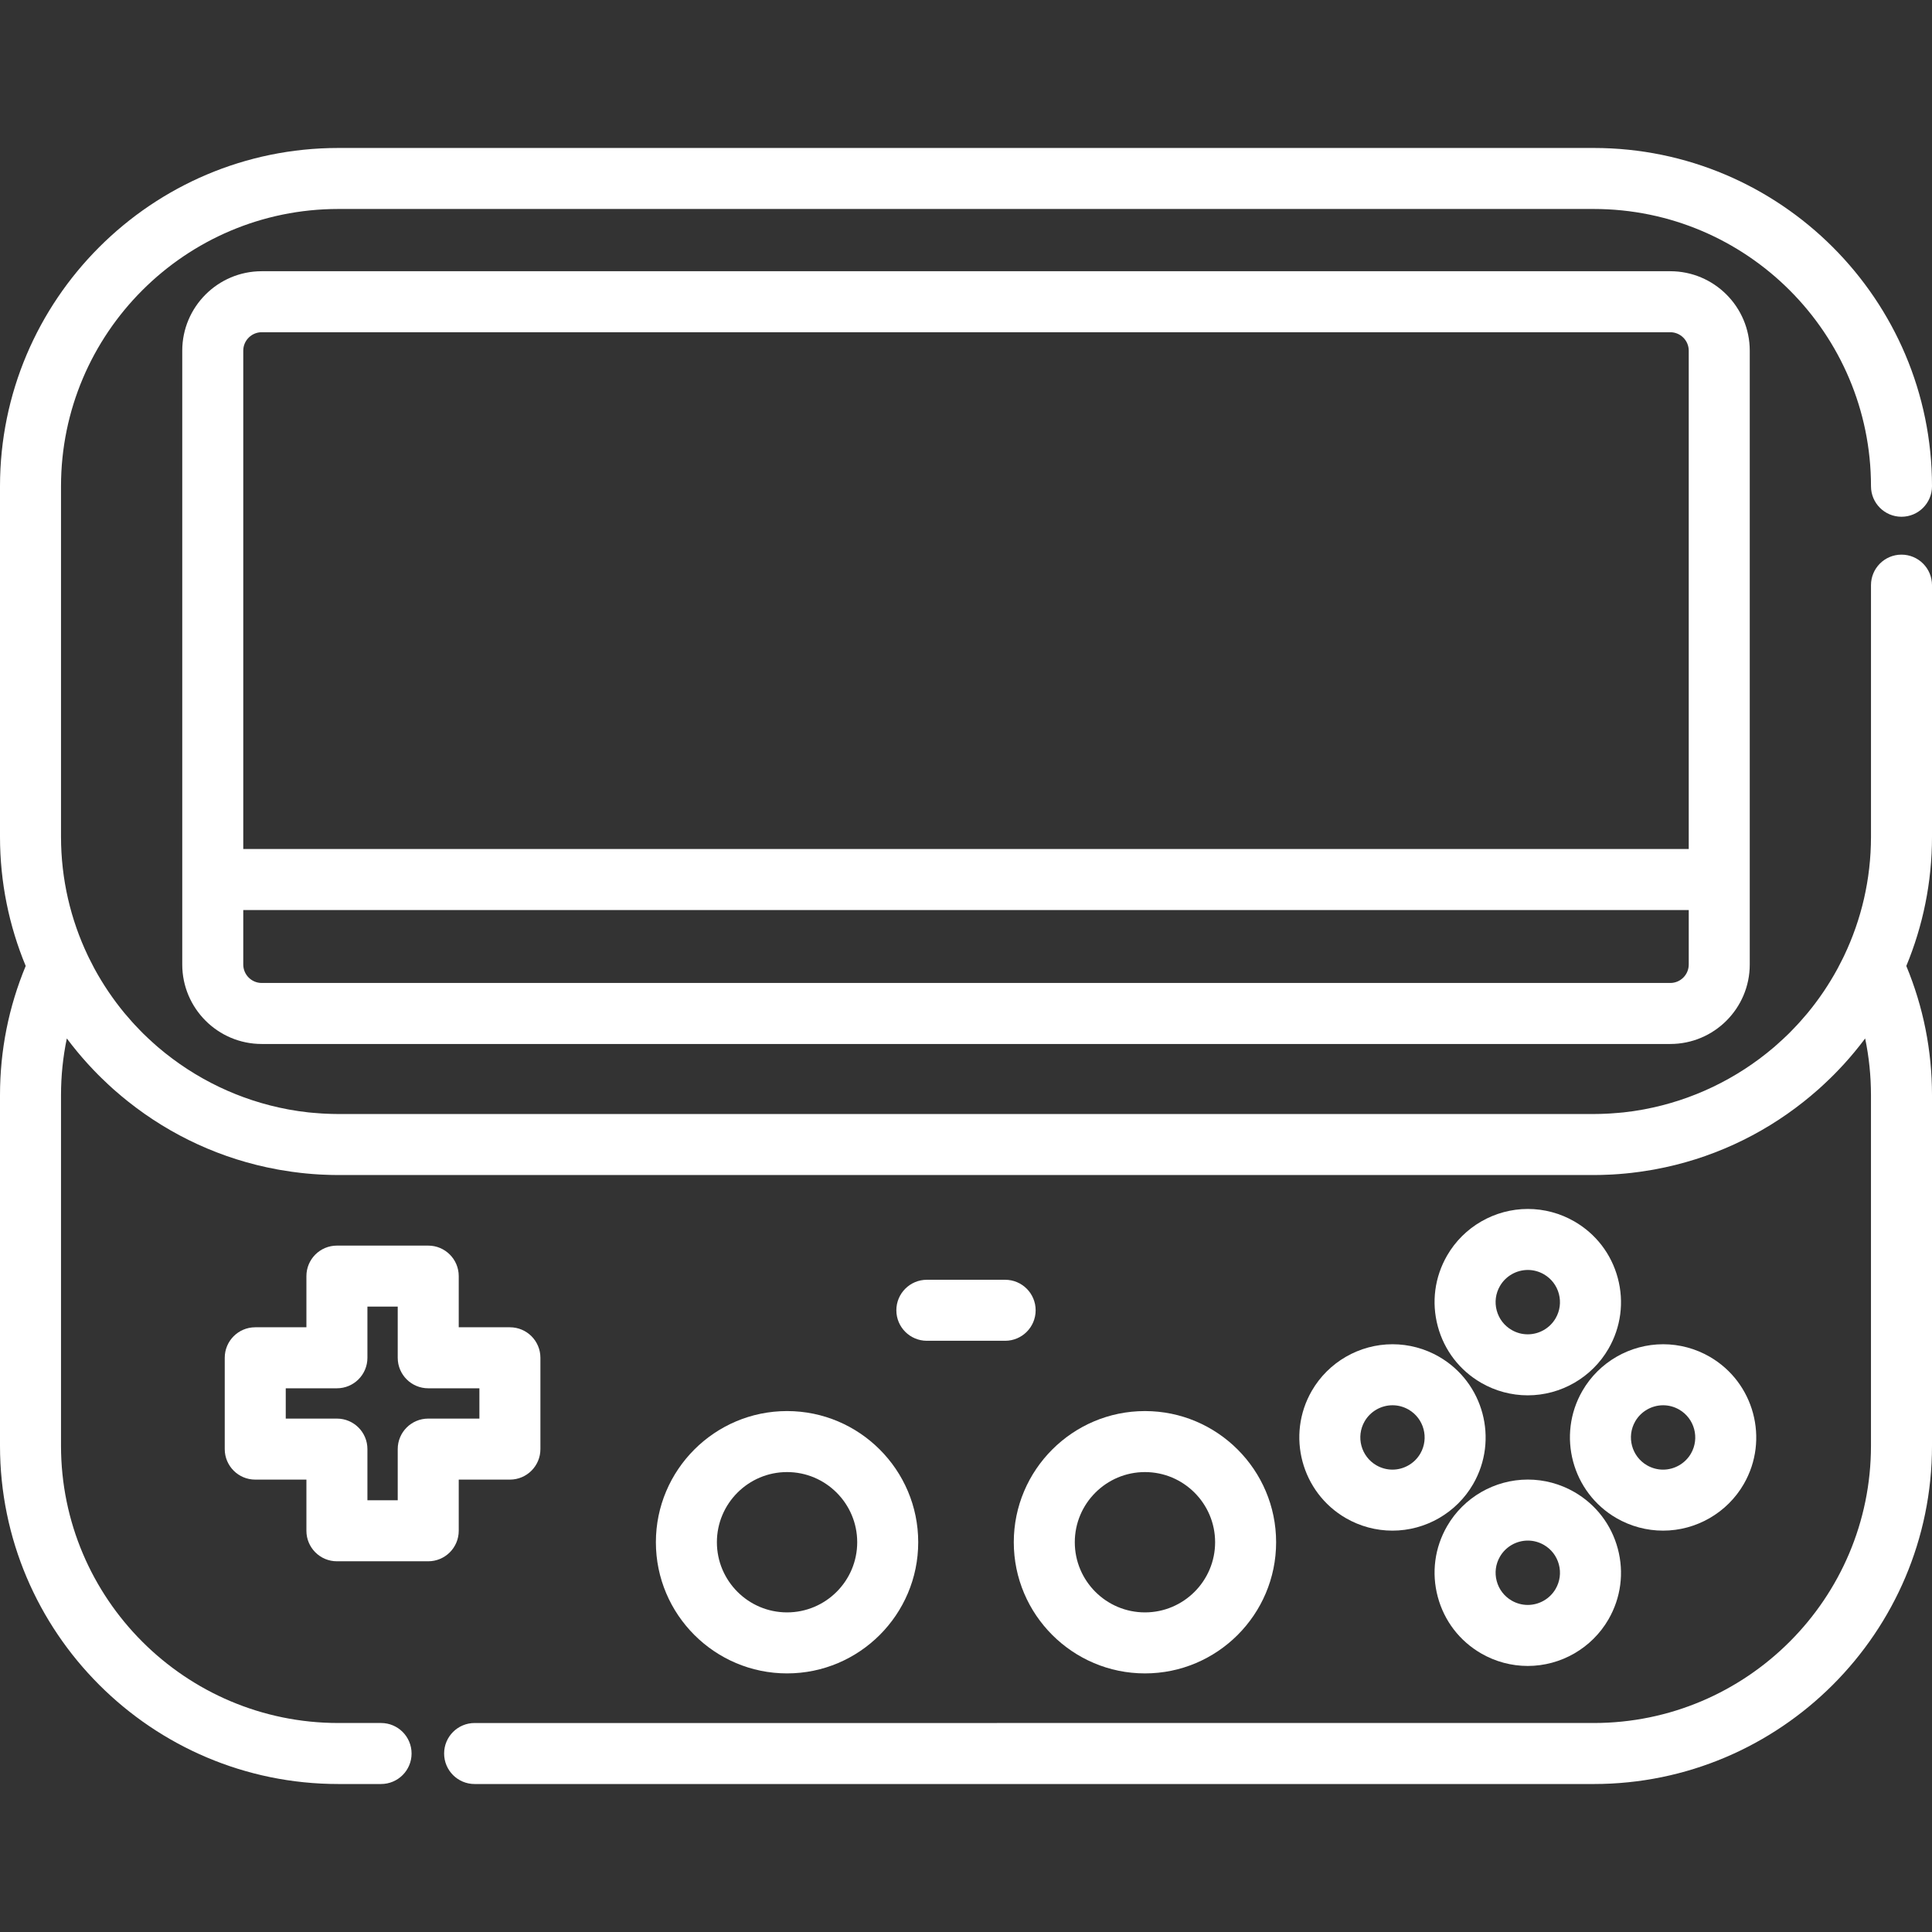 <?xml version="1.0" encoding="iso-8859-1"?>
<!-- Uploaded to: SVG Repo, www.svgrepo.com, Generator: SVG Repo Mixer Tools -->
<svg fill="#fff" height="50px" width="50px" version="1.1" id="Layer_1" xmlns="http://www.w3.org/2000/svg" xmlns:xlink="http://www.w3.org/1999/xlink" 
	 viewBox="0 0 512 512" xml:space="preserve">
<rect x="0" y="0" width="512" height="512" fill="#333333" stroke="none"/>
<g>
	<g>
		<g>
			<path d="M503.916,146.986c-4.466,0-8.084,3.618-8.084,8.084v66.677c0,11.279-2.561,21.969-7.121,31.528
				c-0.107,0.224-0.216,0.446-0.324,0.668c-0.421,0.861-0.857,1.714-1.311,2.556c-0.063,0.115-0.122,0.233-0.185,0.348
				c-1.089,1.993-2.267,3.929-3.529,5.806c-0.074,0.11-0.149,0.219-0.223,0.329c-0.591,0.868-1.198,1.723-1.824,2.562
				c-0.049,0.066-0.096,0.133-0.144,0.197c-0.679,0.905-1.379,1.796-2.098,2.668c-0.066,0.08-0.134,0.156-0.199,0.235
				c-0.595,0.716-1.207,1.417-1.829,2.11c-0.237,0.264-0.475,0.525-0.717,0.786c-0.459,0.498-0.929,0.985-1.401,1.47
				c-0.299,0.305-0.593,0.617-0.897,0.916c-0.482,0.477-0.978,0.94-1.471,1.403c-0.682,0.638-1.375,1.264-2.081,1.876
				c-0.149,0.129-0.297,0.26-0.447,0.387c-9.748,8.305-21.584,14.021-34.327,16.397c-0.176,0.032-0.352,0.064-0.528,0.095
				c-0.758,0.136-1.519,0.264-2.283,0.376c-0.875,0.126-1.754,0.241-2.639,0.336c-0.443,0.049-0.888,0.082-1.332,0.122
				c-0.71,0.064-1.423,0.121-2.139,0.163c-0.374,0.023-0.749,0.044-1.124,0.061c-1.096,0.049-2.195,0.084-3.303,0.084H89.647
				c-1.108,0-2.206-0.036-3.303-0.084c-0.375-0.017-0.75-0.039-1.125-0.061c-0.716-0.043-1.427-0.1-2.137-0.163
				c-0.444-0.04-0.89-0.073-1.333-0.122c-0.873-0.094-1.74-0.208-2.603-0.332c-0.777-0.113-1.55-0.243-2.321-0.38
				c-0.175-0.031-0.349-0.061-0.524-0.094c-12.745-2.376-24.584-8.094-34.334-16.401c-0.146-0.124-0.289-0.25-0.433-0.375
				c-0.747-0.646-1.478-1.311-2.199-1.987c-0.456-0.43-0.915-0.857-1.361-1.298c-0.306-0.302-0.603-0.614-0.903-0.923
				c-0.47-0.482-0.938-0.968-1.395-1.463c-0.243-0.262-0.483-0.526-0.722-0.791c-0.619-0.69-1.229-1.389-1.822-2.103
				c-0.068-0.081-0.138-0.159-0.205-0.241c-0.719-0.872-1.417-1.761-2.096-2.666c-0.05-0.067-0.098-0.135-0.148-0.202
				c-0.625-0.839-1.231-1.692-1.821-2.559c-0.075-0.11-0.151-0.22-0.225-0.331c-1.261-1.876-2.439-3.81-3.528-5.802
				c-0.064-0.116-0.125-0.236-0.188-0.354c-0.453-0.84-0.887-1.691-1.307-2.55c-0.11-0.224-0.22-0.447-0.327-0.673
				c-4.558-9.559-7.118-20.247-7.118-31.525v-92.886c0-40.516,32.962-73.478,73.479-73.478h332.706
				c40.516,0,73.478,32.962,73.478,73.478c0,4.466,3.619,8.084,8.084,8.084c4.466,0,8.084-3.619,8.084-8.084
				c0-49.431-40.215-89.646-89.646-89.646H89.647C40.216,39.216,0,79.43,0,128.862v92.886c0,12.122,2.431,23.685,6.811,34.24
				C2.295,266.87,0,278.375,0,290.249v92.886c0,49.431,40.216,89.646,89.647,89.646h11.341c4.466,0,8.084-3.618,8.084-8.084
				c0-4.466-3.619-8.084-8.084-8.084H89.647c-40.517,0-73.479-32.962-73.479-73.478v-92.886c0-5.109,0.516-10.134,1.542-15.046
				c0.875,1.173,1.783,2.316,2.711,3.442c0.042,0.051,0.083,0.102,0.125,0.154c0.84,1.013,1.701,2.007,2.583,2.98
				c0.163,0.18,0.328,0.357,0.492,0.536c0.765,0.831,1.541,1.65,2.336,2.45c0.299,0.302,0.604,0.598,0.906,0.896
				c0.586,0.575,1.179,1.14,1.781,1.699c0.446,0.415,0.893,0.827,1.346,1.233c0.219,0.195,0.444,0.384,0.665,0.577
				c1.083,0.95,2.189,1.872,3.318,2.769c0.019,0.015,0.04,0.031,0.059,0.046c11.268,8.941,24.721,15.227,39.424,17.921
				c0.282,0.053,0.566,0.102,0.849,0.152c1.005,0.175,2.015,0.334,3.03,0.474c0.767,0.108,1.536,0.207,2.308,0.294
				c0.5,0.056,0.999,0.111,1.502,0.158c1.18,0.113,2.365,0.205,3.555,0.272c0.291,0.016,0.583,0.026,0.875,0.04
				c1.353,0.063,2.709,0.104,4.07,0.104h332.706c1.361,0,2.717-0.041,4.07-0.104c0.292-0.013,0.584-0.024,0.875-0.04
				c1.189-0.067,2.374-0.157,3.553-0.272c0.503-0.047,1.004-0.102,1.505-0.158c0.77-0.087,1.535-0.186,2.3-0.293
				c1.021-0.141,2.034-0.301,3.043-0.476c0.279-0.049,0.558-0.098,0.836-0.15c14.716-2.696,28.182-8.99,39.456-17.944
				c0.005-0.004,0.01-0.008,0.015-0.012c1.202-0.955,2.38-1.938,3.531-2.952c0.152-0.134,0.307-0.263,0.458-0.397
				c0.462-0.413,0.918-0.833,1.372-1.256c0.584-0.542,1.161-1.093,1.732-1.651c0.324-0.319,0.65-0.636,0.97-0.959
				c0.779-0.786,1.542-1.59,2.294-2.405c0.171-0.186,0.345-0.372,0.515-0.56c0.875-0.967,1.731-1.954,2.565-2.961
				c0.049-0.059,0.097-0.119,0.146-0.178c0.924-1.12,1.828-2.258,2.698-3.427c1.025,4.912,1.542,9.938,1.542,15.046v92.887
				c0,40.516-32.962,73.478-73.478,73.478H125.78c-4.466,0-8.084,3.618-8.084,8.084c0,4.466,3.619,8.084,8.084,8.084h296.574
				c49.431,0,89.646-40.215,89.646-89.646v-92.887c0-11.874-2.295-23.38-6.81-34.26c4.379-10.557,6.81-22.118,6.81-34.24v-66.677
				C512,150.606,508.382,146.986,503.916,146.986z"/>
			<path d="M417.226,323.695c-3.751-2.167-8.016-3.311-12.331-3.311c-8.802,0-17.002,4.733-21.401,12.351
				c-3.298,5.713-4.175,12.368-2.467,18.739c1.707,6.371,5.795,11.695,11.507,14.992c3.752,2.167,8.017,3.311,12.332,3.311
				c8.802,0,17.002-4.732,21.399-12.348c3.298-5.713,4.175-12.368,2.467-18.739S422.939,326.992,417.226,323.695z M412.263,349.345
				c-1.519,2.63-4.354,4.264-7.398,4.264c-1.503,0-2.932-0.385-4.249-1.147c-1.973-1.138-3.383-2.976-3.972-5.175
				c-0.59-2.199-0.288-4.497,0.852-6.469c1.519-2.631,4.355-4.266,7.399-4.266c1.481,0,2.949,0.396,4.247,1.146
				c1.972,1.139,3.385,2.978,3.972,5.178C413.705,345.074,413.402,347.372,412.263,349.345z"/>
			<path d="M417.225,395.409c-3.752-2.164-8.015-3.309-12.33-3.309c-8.802,0-17.003,4.732-21.402,12.349
				c-3.298,5.713-4.175,12.368-2.467,18.739c1.707,6.371,5.794,11.697,11.507,14.995c3.751,2.167,8.015,3.311,12.331,3.311
				c0.001,0,0.001,0,0.002,0c8.801,0,17.002-4.733,21.398-12.349c3.298-5.713,4.175-12.368,2.467-18.739
				C427.025,404.035,422.939,398.708,417.225,395.409z M412.263,421.061c-1.519,2.631-4.354,4.265-7.397,4.265h-0.001
				c-1.482,0-2.95-0.396-4.248-1.146c-1.973-1.139-3.385-2.978-3.973-5.178c-0.59-2.199-0.288-4.497,0.852-6.468
				c1.519-2.631,4.355-4.266,7.4-4.266c1.481,0,2.949,0.396,4.247,1.145c1.973,1.139,3.384,2.978,3.972,5.178
				C413.705,416.791,413.402,419.088,412.263,421.061z"/>
			<path d="M347.636,368.59c-6.808,11.791-2.754,26.924,9.038,33.734c3.751,2.167,8.015,3.311,12.331,3.311c0.001,0,0.001,0,0.002,0
				c8.801,0,17.002-4.733,21.398-12.351c6.808-11.792,2.754-26.924-9.038-33.734c-3.751-2.167-8.016-3.311-12.331-3.311
				C360.233,356.24,352.033,360.973,347.636,368.59z M376.404,385.202c-1.519,2.63-4.354,4.265-7.396,4.265h-0.001
				c-1.482,0-2.95-0.396-4.248-1.146c-4.07-2.351-5.47-7.576-3.12-11.649c1.519-2.63,4.354-4.265,7.399-4.265
				c1.481,0,2.949,0.396,4.247,1.146C377.355,375.904,378.755,381.13,376.404,385.202z"/>
			<path d="M440.724,405.635c8.801,0,17.002-4.733,21.398-12.351c6.808-11.792,2.754-26.924-9.038-33.734
				c-3.751-2.167-8.016-3.311-12.331-3.311c-8.803,0-17.003,4.733-21.402,12.352c-6.807,11.791-2.753,26.925,9.039,33.733
				c3.751,2.167,8.015,3.311,12.331,3.311C440.723,405.635,440.723,405.635,440.724,405.635z M433.354,376.675
				c1.519-2.631,4.355-4.266,7.4-4.266c1.481,0,2.949,0.396,4.247,1.146c4.07,2.351,5.47,7.575,3.12,11.649
				c-1.519,2.63-4.354,4.265-7.396,4.265h-0.001c-1.482,0-2.95-0.396-4.248-1.146C432.404,385.971,431.004,380.746,433.354,376.675z
				"/>
			<path d="M89.286,413.755h24.2c4.466,0,8.084-3.618,8.084-8.084v-13.56h13.56c4.466,0,8.084-3.618,8.084-8.084v-24.2
				c0-4.466-3.618-8.084-8.084-8.084h-13.56v-13.56c0-4.466-3.618-8.084-8.084-8.084h-24.2c-4.466,0-8.084,3.618-8.084,8.084v13.56
				h-13.56c-4.466,0-8.084,3.618-8.084,8.084v24.2c0,4.466,3.619,8.084,8.084,8.084h13.56v13.56
				C81.202,410.136,84.821,413.755,89.286,413.755z M75.726,375.942v-8.031h13.56c4.466,0,8.084-3.62,8.084-8.084v-13.56h8.031
				v13.56c0,4.465,3.618,8.084,8.084,8.084h13.56v8.031h-13.56c-4.466,0-8.084,3.618-8.084,8.084v13.56h-8.031v-13.56
				c0-4.466-3.618-8.084-8.084-8.084H75.726z"/>
			<path d="M208.578,373.946c-19.167,0-34.762,15.594-34.762,34.76c0,19.167,15.595,34.762,34.762,34.762
				c19.166,0,34.76-15.595,34.76-34.762C243.338,389.54,227.744,373.946,208.578,373.946z M208.578,427.3
				c-10.253,0-18.594-8.341-18.594-18.594c0-10.252,8.341-18.592,18.594-18.592c10.252,0,18.592,8.34,18.592,18.592
				C227.17,418.959,218.83,427.3,208.578,427.3z"/>
			<path d="M303.425,443.469c19.166,0,34.76-15.595,34.76-34.762c0-19.166-15.594-34.76-34.76-34.76
				c-19.167,0-34.762,15.594-34.762,34.76C268.663,427.874,284.258,443.469,303.425,443.469z M303.425,390.115
				c10.252,0,18.592,8.34,18.592,18.592c0,10.253-8.34,18.594-18.592,18.594c-10.253,0-18.594-8.341-18.594-18.594
				C284.832,398.455,293.172,390.115,303.425,390.115z"/>
			<path d="M266.373,339.153h-20.746c-4.465,0-8.084,3.618-8.084,8.084c0,4.466,3.62,8.084,8.084,8.084h20.746
				c4.466,0,8.084-3.618,8.084-8.084S270.838,339.153,266.373,339.153z"/>
			<path d="M69.355,71.877c-11.61,0-21.057,9.447-21.057,21.057v140.15v22.524c0,11.61,9.447,21.057,21.057,21.057h373.291
				c11.61,0,21.057-9.447,21.057-21.057v-22.524V92.934c0-11.61-9.447-21.057-21.057-21.057H69.355z M447.534,255.608h-0.001
				c0,2.696-2.192,4.888-4.888,4.888H69.355c-2.696,0-4.888-2.192-4.888-4.888v-14.439h383.068V255.608z M447.533,92.934V225H64.467
				V92.934c0-2.696,2.192-4.888,4.888-4.888h373.291C445.341,88.046,447.533,90.238,447.533,92.934z"/>
		</g>
	</g>
</g>
</svg>